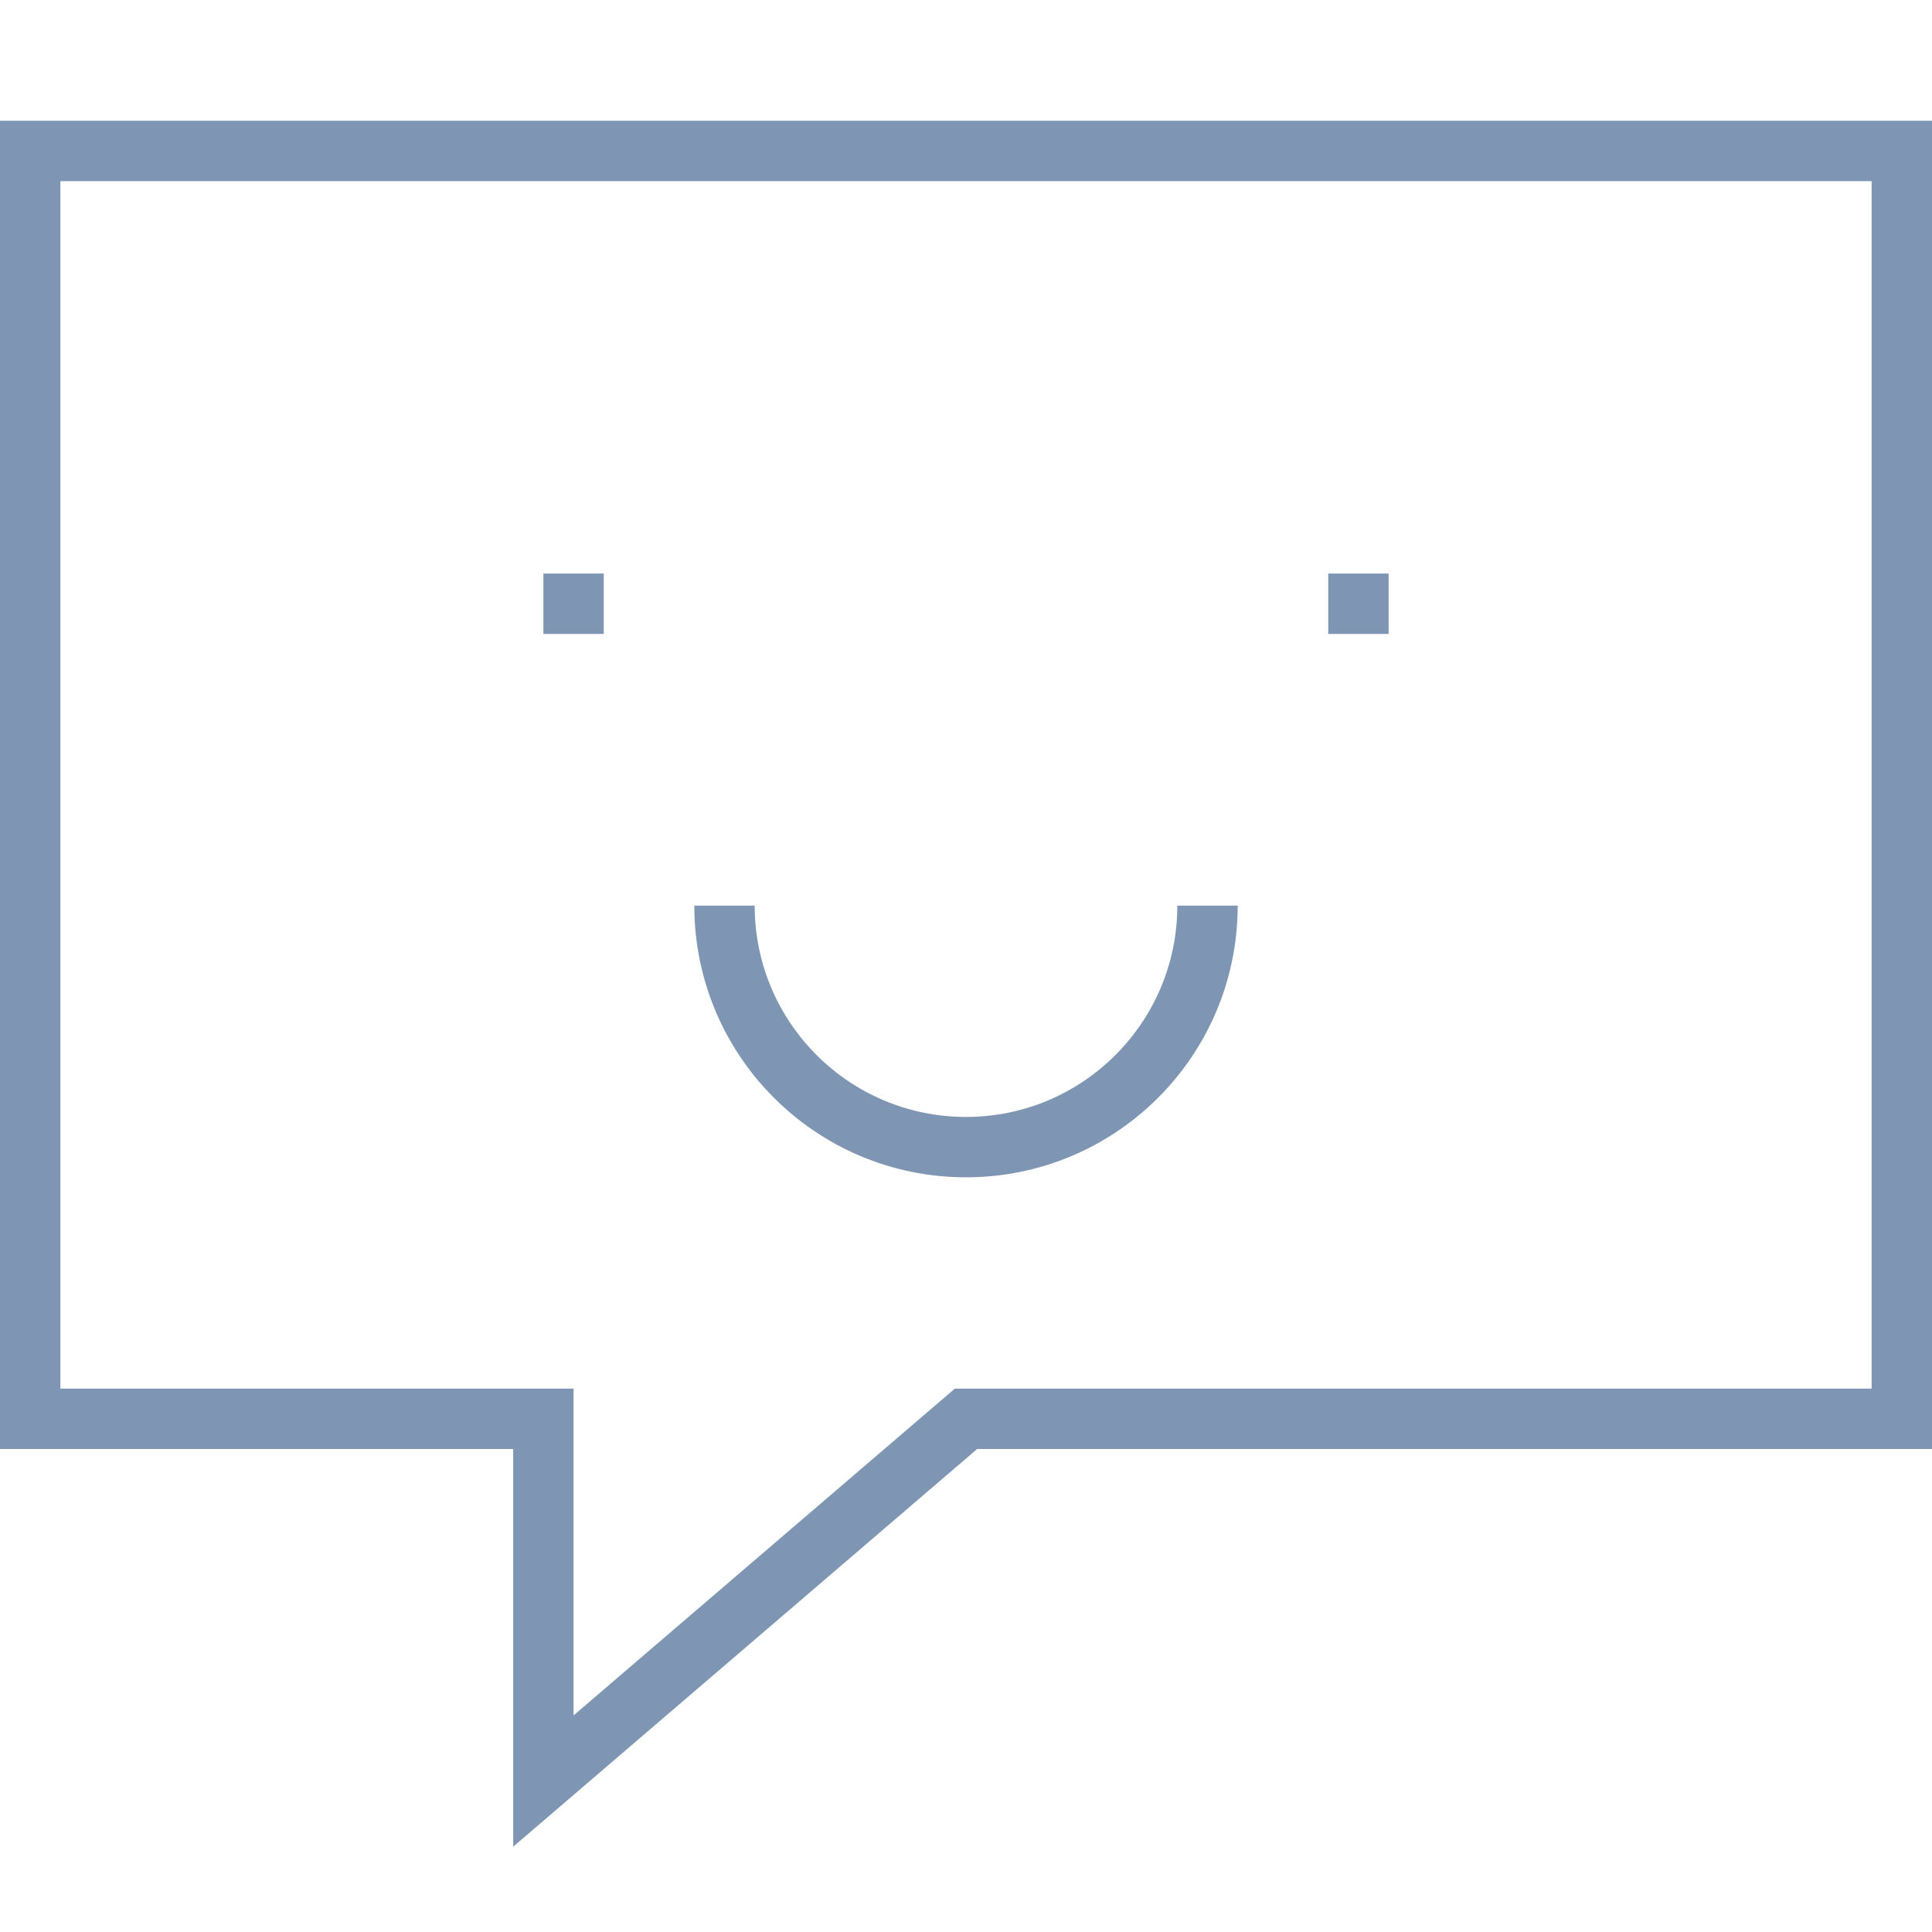 <?xml version="1.0" encoding="utf-8"?>
<!-- Generator: Adobe Illustrator 16.0.0, SVG Export Plug-In . SVG Version: 6.00 Build 0)  -->
<!DOCTYPE svg PUBLIC "-//W3C//DTD SVG 1.1//EN" "http://www.w3.org/Graphics/SVG/1.1/DTD/svg11.dtd">
<svg version="1.1" id="Layer_1" xmlns="http://www.w3.org/2000/svg" xmlns:xlink="http://www.w3.org/1999/xlink" x="0px" y="0px"
	 width="64px" height="64px" viewBox="0 0 64 64" enable-background="new 0 0 64 64" xml:space="preserve">
<g>
	<path fill="none" stroke="#7E96B3" stroke-width="2" stroke-miterlimit="10" d="M24,30c0,4.418,3.582,8,8,8s8-3.582,8-8"/>
	<line fill="none" stroke="#7E96B3" stroke-width="2" stroke-miterlimit="10" x1="18" y1="20" x2="20" y2="20"/>
	<line fill="none" stroke="#7E96B3" stroke-width="2" stroke-miterlimit="10" x1="46" y1="20" x2="44" y2="20"/>
	<polygon fill="none" stroke="#7E96B3" stroke-width="2" stroke-miterlimit="10" points="32,47 63,47 63,5 1,5 1,47 18,47 18,59 	
		"/>
</g>
</svg>
